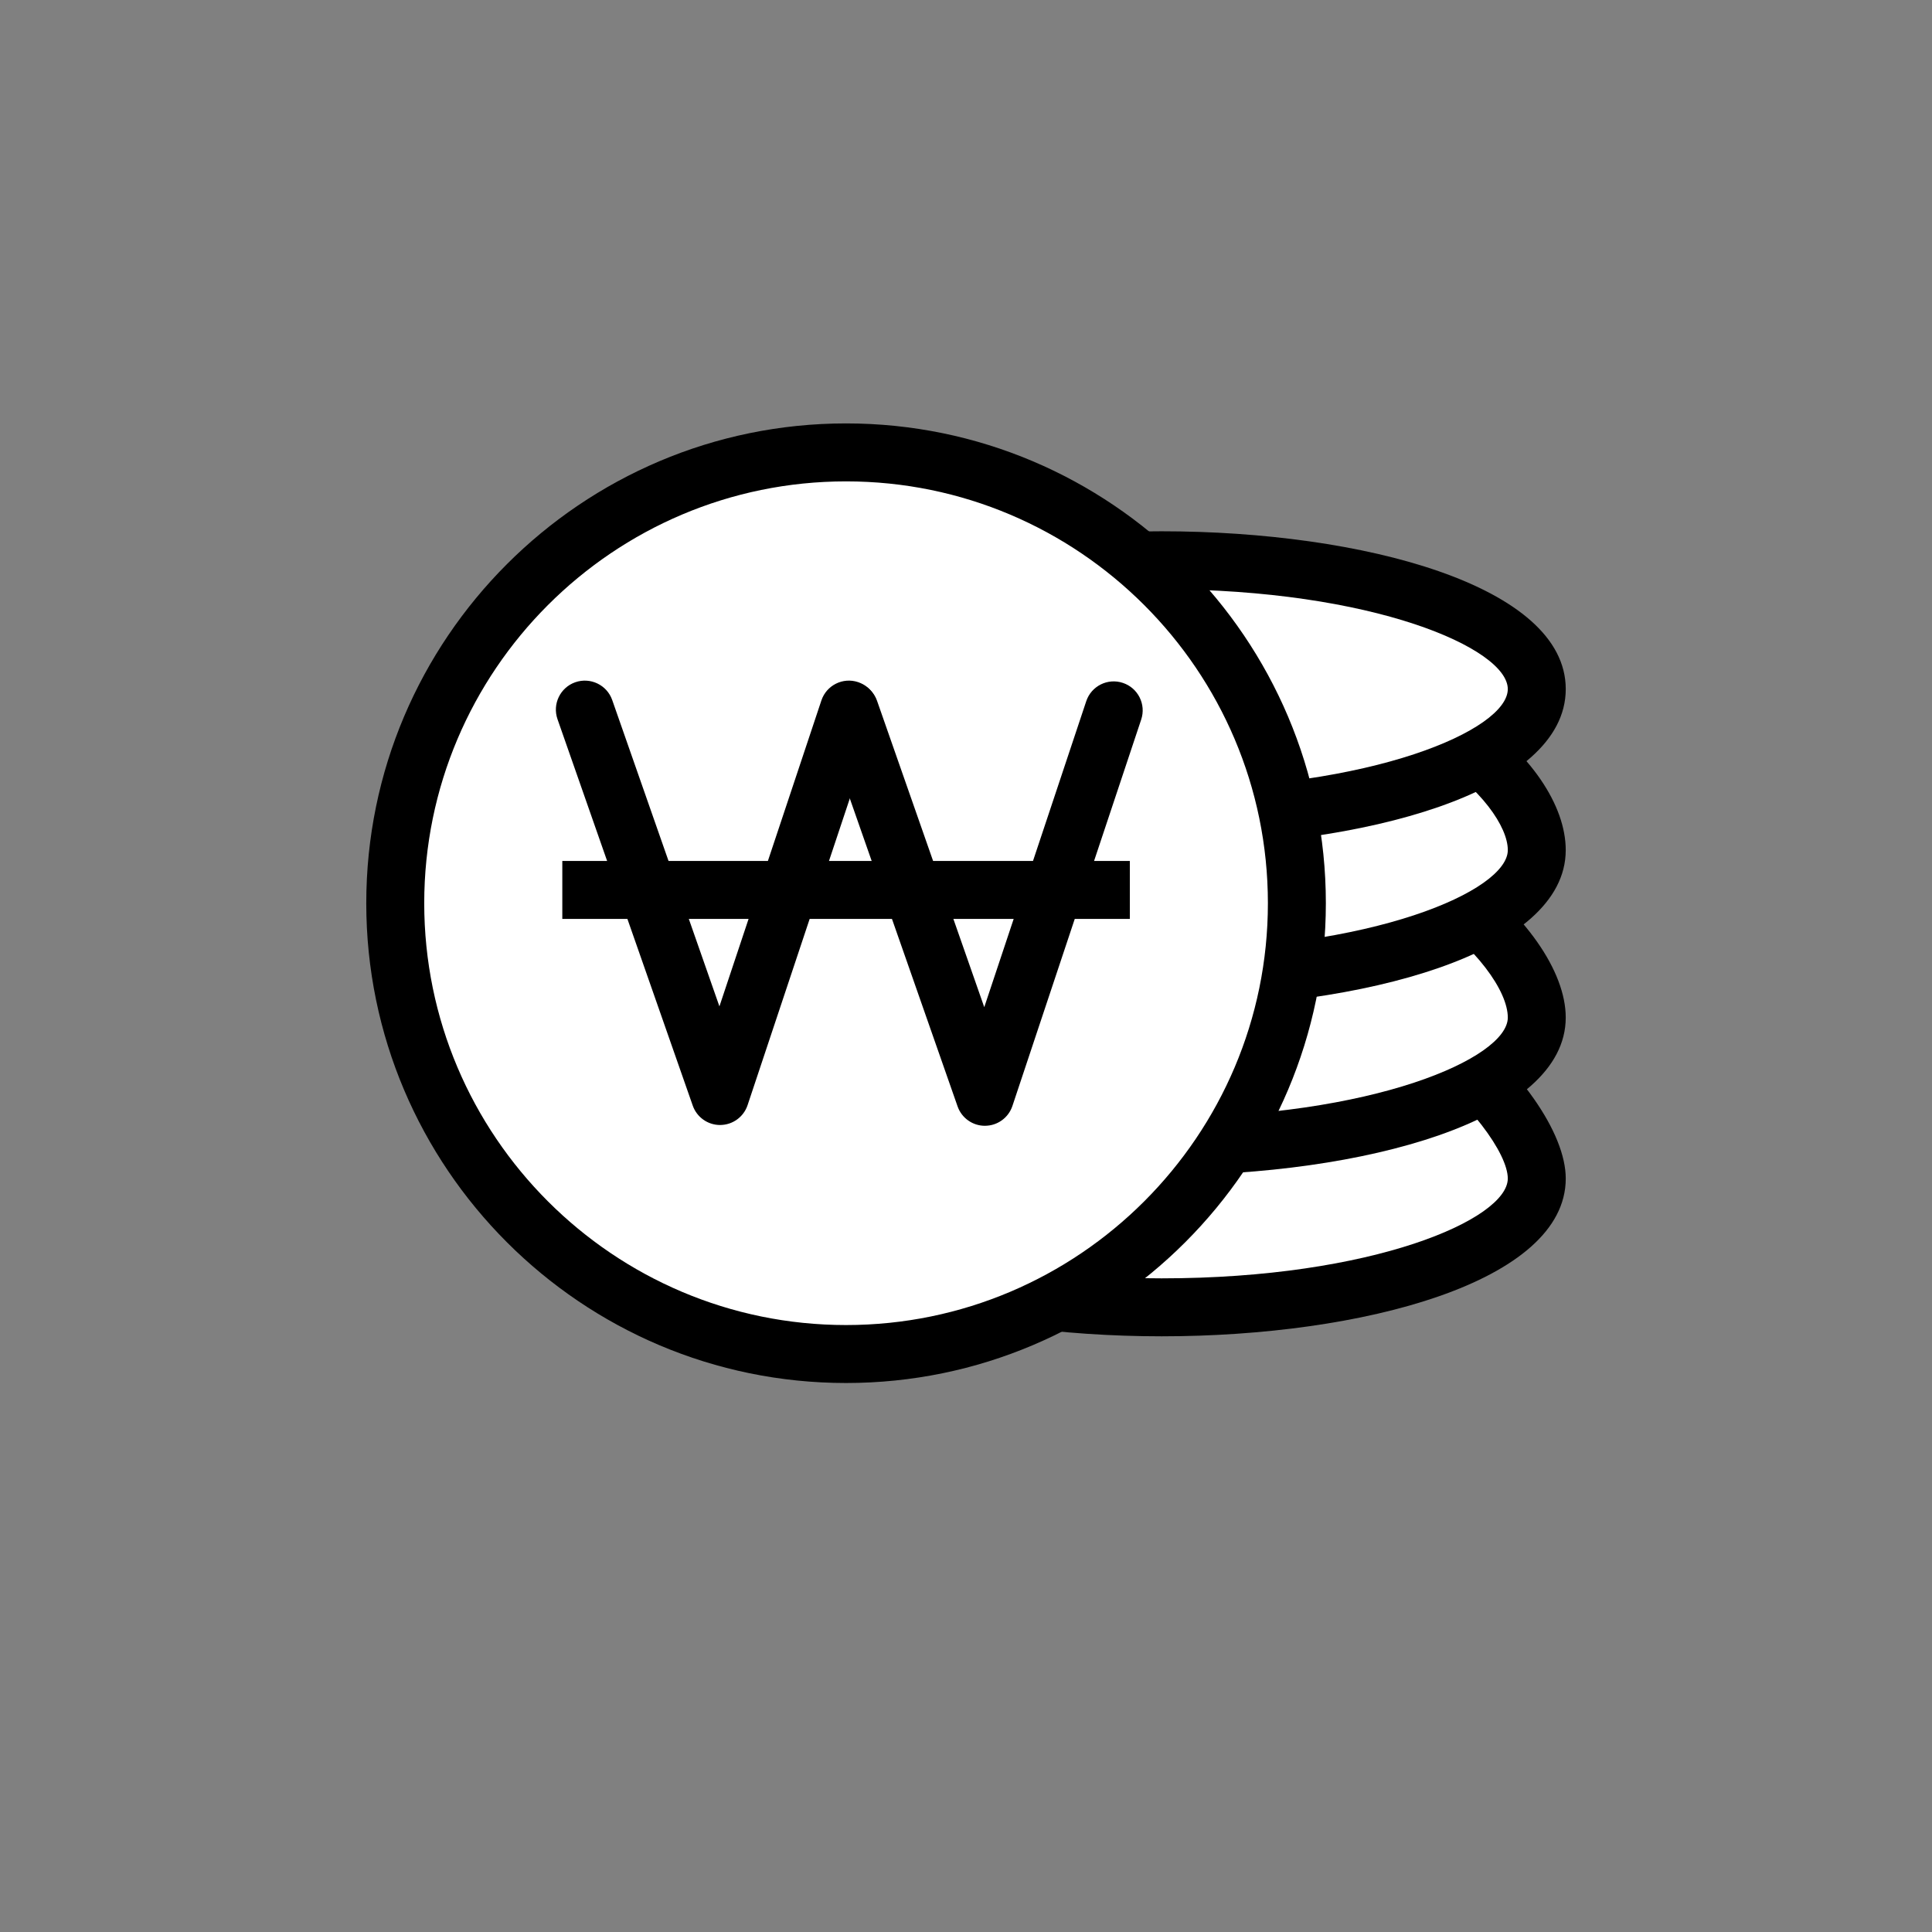 <?xml version="1.0" encoding="utf-8"?>
<!-- Generator: Adobe Illustrator 16.0.0, SVG Export Plug-In . SVG Version: 6.00 Build 0)  -->
<!DOCTYPE svg PUBLIC "-//W3C//DTD SVG 1.1 Basic//EN" "http://www.w3.org/Graphics/SVG/1.1/DTD/svg11-basic.dtd">
<svg version="1.1" baseProfile="basic" id="Layer_1"
	 xmlns="http://www.w3.org/2000/svg" xmlns:xlink="http://www.w3.org/1999/xlink" x="0px" y="0px" width="100px" height="100px"
	 viewBox="0 0 100 100" xml:space="preserve">
<rect x="0" y="0" width="100" height="100" fill="#808080" stroke="none"/>
<g>
	<path fill="#FFFFFF" d="M40.708,61c0,3.682,8.693,6.667,19.417,6.667c10.725,0,19.418-2.985,19.418-6.667
		S70.85,48.644,60.125,48.644C49.402,48.644,40.708,57.318,40.708,61z"/>
	<path d="M60.125,69.167c-10.394,0-20.917-2.806-20.917-8.167c0-4.683,9.47-13.856,20.917-13.856
		c11.447,0,20.918,9.174,20.918,13.856C81.043,66.361,70.52,69.167,60.125,69.167z M60.125,50.144
		c-10.281,0-17.917,8.313-17.917,10.856c0,2.106,6.979,5.167,17.917,5.167c10.938,0,17.918-3.061,17.918-5.167
		C78.043,58.456,70.406,50.144,60.125,50.144z"/>
</g>
<g>
	<path fill="#FFFFFF" d="M40.708,52.667c0,3.682,8.693,6.667,19.417,6.667c10.725,0,19.418-2.985,19.418-6.667
		c0-3.682-7.277-10.667-18-10.667C50.819,42,40.708,48.985,40.708,52.667z"/>
	<path d="M60.125,60.834c-10.394,0-20.917-2.806-20.917-8.167c0-5.026,11.551-12.167,22.334-12.167c11.125,0,19.5,7.381,19.5,12.167
		C81.043,58.028,70.52,60.834,60.125,60.834z M61.543,43.5c-10.635,0-19.334,6.921-19.334,9.167c0,2.106,6.979,5.167,17.917,5.167
		c10.938,0,17.918-3.061,17.918-5.167C78.043,49.946,71.639,43.5,61.543,43.5z"/>
</g>
<g>
	<path fill="#FFFFFF" d="M40.708,44c0,3.681,8.693,6.667,19.417,6.667c10.725,0,19.418-2.985,19.418-6.667
		c0-3.682-6.609-9.5-17.334-9.5C51.486,34.5,40.708,40.318,40.708,44z"/>
	<path d="M60.125,52.167c-10.394,0-20.917-2.805-20.917-8.167c0-5.141,12.252-11,23-11c11.668,0,18.834,6.407,18.834,11
		C81.043,49.362,70.52,52.167,60.125,52.167z M62.209,36c-10.49,0-20,5.76-20,8c0,2.106,6.979,5.167,17.917,5.167
		c10.938,0,17.918-3.06,17.918-5.167C78.043,41.608,72.656,36,62.209,36z"/>
</g>
<g>
	<ellipse fill="#FFFFFF" cx="60.126" cy="35.667" rx="19.417" ry="6.667"/>
	<path d="M60.125,43.833c-10.394,0-20.917-2.805-20.917-8.167c0-5.362,10.522-8.167,20.917-8.167
		c10.395,0,20.918,2.805,20.918,8.167C81.043,41.028,70.52,43.833,60.125,43.833z M60.125,30.5c-10.937,0-17.917,3.06-17.917,5.167
		c0,2.106,6.979,5.167,17.917,5.167c10.938,0,17.918-3.06,17.918-5.167C78.043,33.56,71.063,30.5,60.125,30.5z"/>
</g>
<g>
	<circle fill="#FFFFFF" cx="43.793" cy="46.75" r="23.334"/>
	<path d="M43.792,71.584c-13.693,0-24.834-11.141-24.834-24.834s11.141-24.834,24.834-24.834c13.694,0,24.834,11.141,24.834,24.834
		S57.486,71.584,43.792,71.584z M43.792,24.916c-12.039,0-21.834,9.795-21.834,21.834s9.795,21.834,21.834,21.834
		c12.04,0,21.834-9.795,21.834-21.834S55.832,24.916,43.792,24.916z"/>
</g>
<g>
	<polyline fill="#FFFFFF" points="30.272,36.729 37.272,56.73 43.938,36.729 	"/>
	<path d="M37.272,58.23c-0.637,0-1.205-0.402-1.416-1.005l-7-20c-0.273-0.782,0.139-1.638,0.92-1.912
		c0.781-0.272,1.638,0.138,1.912,0.92l5.549,15.857l5.278-15.835c0.262-0.786,1.112-1.211,1.897-0.949
		c0.786,0.262,1.211,1.111,0.949,1.897l-6.667,20.001c-0.203,0.608-0.77,1.021-1.412,1.025C37.279,58.23,37.275,58.23,37.272,58.23z
		"/>
</g>
<g>
	<polyline fill="#FFFFFF" points="43.979,36.771 50.98,56.771 57.646,36.771 	"/>
	<path d="M50.98,58.271c-0.637,0-1.205-0.402-1.416-1.005l-7-20c-0.273-0.782,0.139-1.638,0.92-1.912s1.637,0.139,1.912,0.92
		l5.549,15.857l5.278-15.835c0.262-0.787,1.111-1.213,1.898-0.949c0.785,0.262,1.209,1.111,0.947,1.897l-6.666,20.001
		c-0.203,0.608-0.77,1.021-1.412,1.025C50.988,58.271,50.984,58.271,50.98,58.271z"/>
</g>
<g>
	<line fill="#FFFFFF" x1="29.105" y1="46.063" x2="58.48" y2="46.063"/>
	<rect x="29.105" y="44.563" width="29.375" height="3"/>
</g>
</svg>
